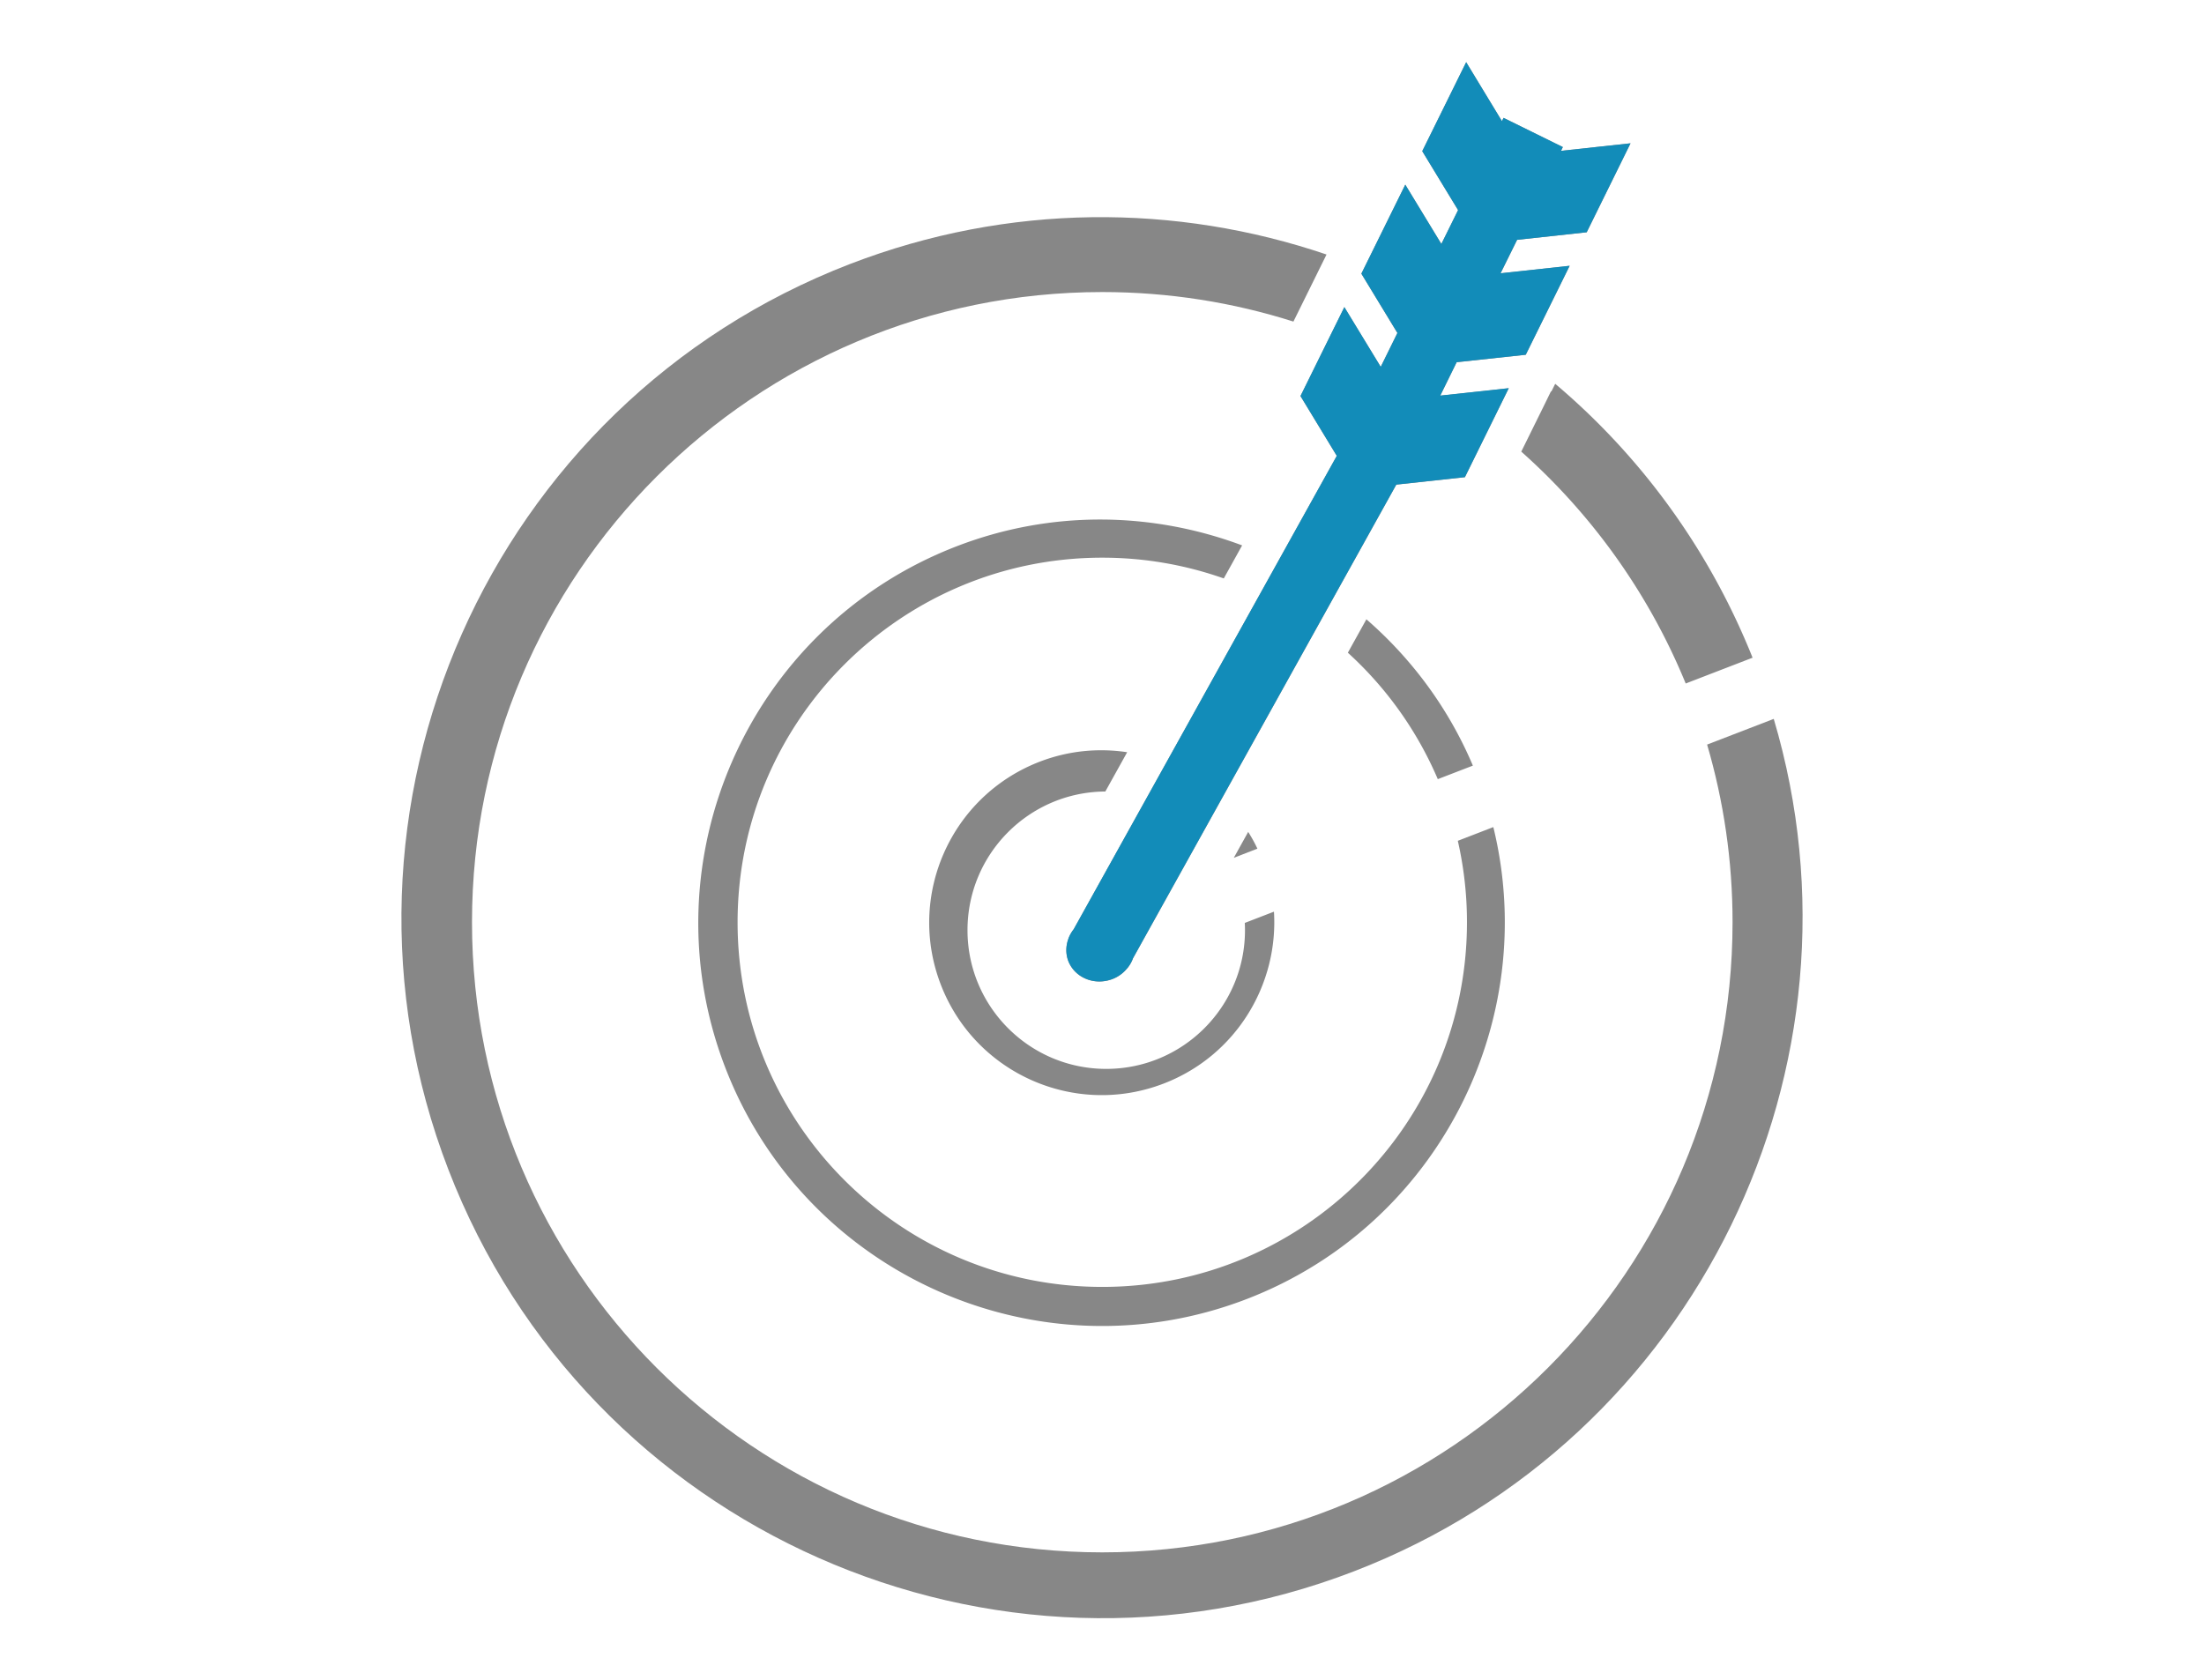 <svg version="1.1" id="Слой_1" xmlns="http://www.w3.org/2000/svg" x="0" y="0" viewBox="0 0 556 424" xml:space="preserve"><style>.st0{fill:#878787}</style><path class="st0" d="M314.88 209.9l-3.63 6.54 5.95-2.31c-.68-1.46-1.47-2.87-2.32-4.23zm24.26-132.4l-11.07 22.44 9.16 15.09-66.38 119.46c-.56.72-1.01 1.5-1.32 2.34l-.02.09c-.64 1.76-.7 3.71-.02 5.55 1.25 3.23 4.42 5.18 7.84 5.18 1.1 0 2.23-.21 3.33-.62a8.818 8.818 0 003.74-2.76l.03.02.05-.1a8.29 8.29 0 001.34-2.39l66.42-119.51 17.31-1.88 11.06-22.45-17.28 1.87 4.14-8.43 17.43-1.88 11.08-22.45-17.43 1.89 4.17-8.44 17.56-1.91 11.05-22.45-17.54 1.9.47-.95-14.96-7.37-.41.82-9.02-14.87-11.08 22.45 9.04 14.87-4.22 8.55-9.1-14.97-11.08 22.46 9.09 14.97-4.21 8.55-9.17-15.07z"/><path d="M343.43 69.05l11.08-22.46 9.1 14.97 4.22-8.55-9.04-14.87 11.08-22.45 9.02 14.87.41-.82 14.96 7.37-.47.95 17.54-1.9-11.06 22.44-17.56 1.91-4.17 8.44 17.43-1.89L384.9 89.5l-17.43 1.88-4.14 8.43 17.28-1.87-11.06 22.45-17.31 1.88-66.42 119.51a8.29 8.29 0 01-1.34 2.39l-.05.1-.03-.02a8.737 8.737 0 01-3.74 2.76c-1.1.42-2.23.62-3.33.62-3.42 0-6.59-1.95-7.84-5.18-.69-1.84-.62-3.79.02-5.55l.02-.09c.31-.84.76-1.62 1.32-2.34l66.38-119.46-9.16-15.09 11.07-22.44 9.18 15.08 4.21-8.55-9.1-14.96z" fill="#128cb9"/><path class="st0" d="M447.46 181.39l-16.81 6.48c4.17 14.22 6.42 29.26 6.42 44.82 0 87.81-71.19 159-159 159s-159-71.19-159-159 71.19-159 159-159c16.81 0 33.01 2.62 48.22 7.45l3.97-8.04 4.38-8.88c-37.81-12.84-80.14-13.06-120.25 2.41-90.91 35.08-136.36 137.59-101.26 228.52 35.06 90.93 137.6 136.38 228.5 101.3 86.49-33.36 131.76-127.69 105.83-215.06z"/><path class="st0" d="M376.72 208.69l-8.96 3.46a92.22 92.22 0 012.31 20.56c0 50.81-41.19 92-92 92s-92-41.19-92-92 41.19-92 92-92c10.75 0 21.06 1.85 30.65 5.24l4.63-8.34c-22.48-8.41-47.95-9.06-72.05.24-52.36 20.2-78.52 79.23-58.32 131.56 20.21 52.38 79.22 78.53 131.58 58.34 48.22-18.61 74.12-70.13 62.16-119.06z"/><path class="st0" d="M321.38 230.03l-7.36 2.84c.03.61.05 1.21.05 1.83 0 19.33-15.67 35-35 35s-35-15.67-35-35c0-19.25 15.54-34.87 34.77-34.99l5.51-9.91c-7.2-1.09-14.77-.42-22.07 2.39-22.42 8.65-33.6 33.83-24.94 56.26 8.65 22.43 33.84 33.59 56.25 24.94 18.17-7 28.94-24.89 27.79-43.36zm41.33-33.44l8.85-3.41c-6.2-14.65-15.54-27.07-26.86-36.92l-4.68 8.43a91.998 91.998 0 0122.69 31.9zm62.54-24.13l16.87-6.51c-11.08-27.68-28.43-51.05-49.79-69.11l-.96 1.93-.13.01-1.74 3.56-5.73 11.61c17.94 15.96 32.23 35.93 41.48 58.51z"/></svg>